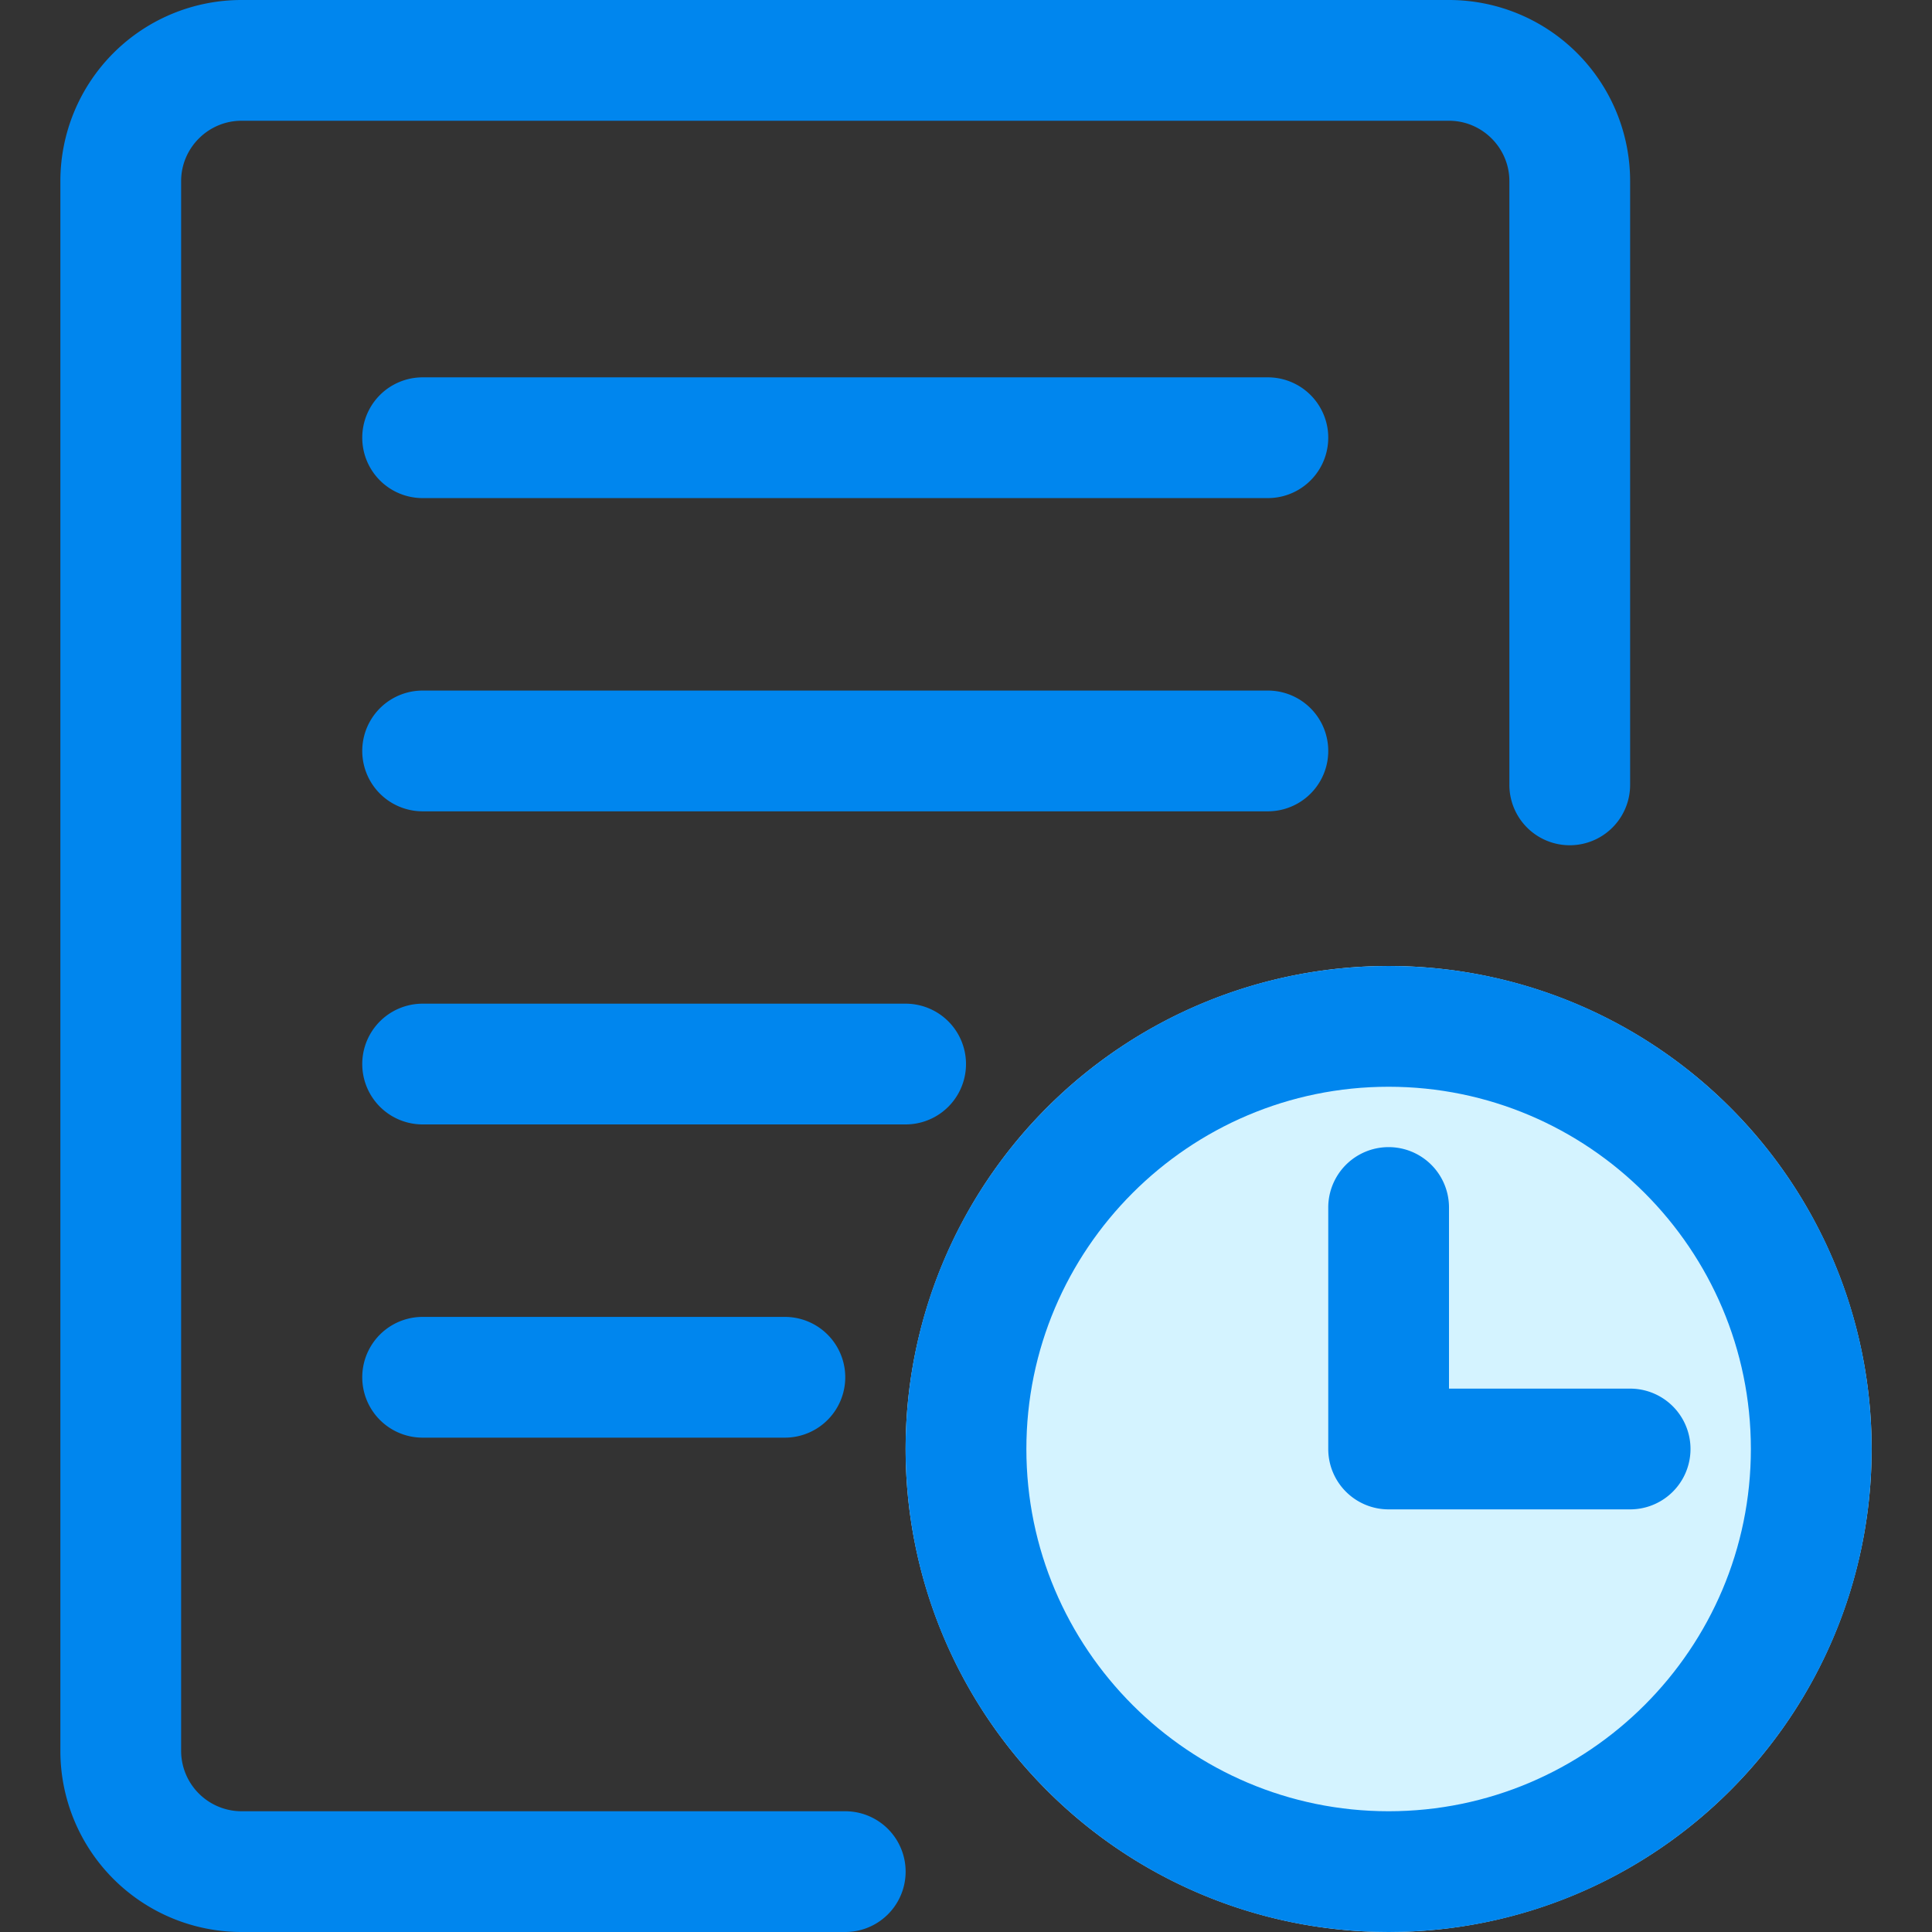 <?xml version="1.0" standalone="no"?><!DOCTYPE svg PUBLIC "-//W3C//DTD SVG 1.1//EN" "http://www.w3.org/Graphics/SVG/1.1/DTD/svg11.dtd"><svg t="1647585831726" class="icon" viewBox="0 0 1024 1024" version="1.1" xmlns="http://www.w3.org/2000/svg" p-id="14166" width="16" height="16" xmlns:xlink="http://www.w3.org/1999/xlink"><rect x="0" y="0" width="1024" height="1024" fill="#333333" stroke="none"/><defs><style type="text/css"></style></defs><path d="M736 768m-256 0a256 256 0 1 0 512 0 256 256 0 1 0-512 0Z" fill="#D4F3FF" p-id="14167"></path><path d="M736 576c105.856 0 192 86.144 192 192s-86.144 192-192 192-192-86.144-192-192 86.144-192 192-192m0-64c-141.44 0-256 114.56-256 256s114.56 256 256 256 256-114.56 256-256-114.56-256-256-256z" fill="#0086EE" p-id="14168"></path><path d="M864 736H768V640a32 32 0 0 0-64 0v128a32 32 0 0 0 32 32h128a32 32 0 0 0 0-64zM224 200a32 32 0 0 0 0 64h448a32 32 0 0 0 0-64h-448zM672 366.016h-448a32 32 0 0 0 0 64h448a32 32 0 0 0 0-64zM480 531.968h-256a32 32 0 0 0 0 64h256a32 32 0 0 0 0-64zM416 761.984a32 32 0 0 0 0-64h-192a32 32 0 0 0 0 64h192z" fill="#0086EE" p-id="14169"></path><path d="M448 960H128a32.064 32.064 0 0 1-32-32v-832c0-17.6 14.4-32 32-32h640c17.6 0 32 14.4 32 32v320a32 32 0 0 0 64 0v-320A96 96 0 0 0 768 0H128A96 96 0 0 0 32 96v832A96 96 0 0 0 128 1024h320a32 32 0 0 0 0-64z" fill="#0086EE" p-id="14170"></path></svg>
